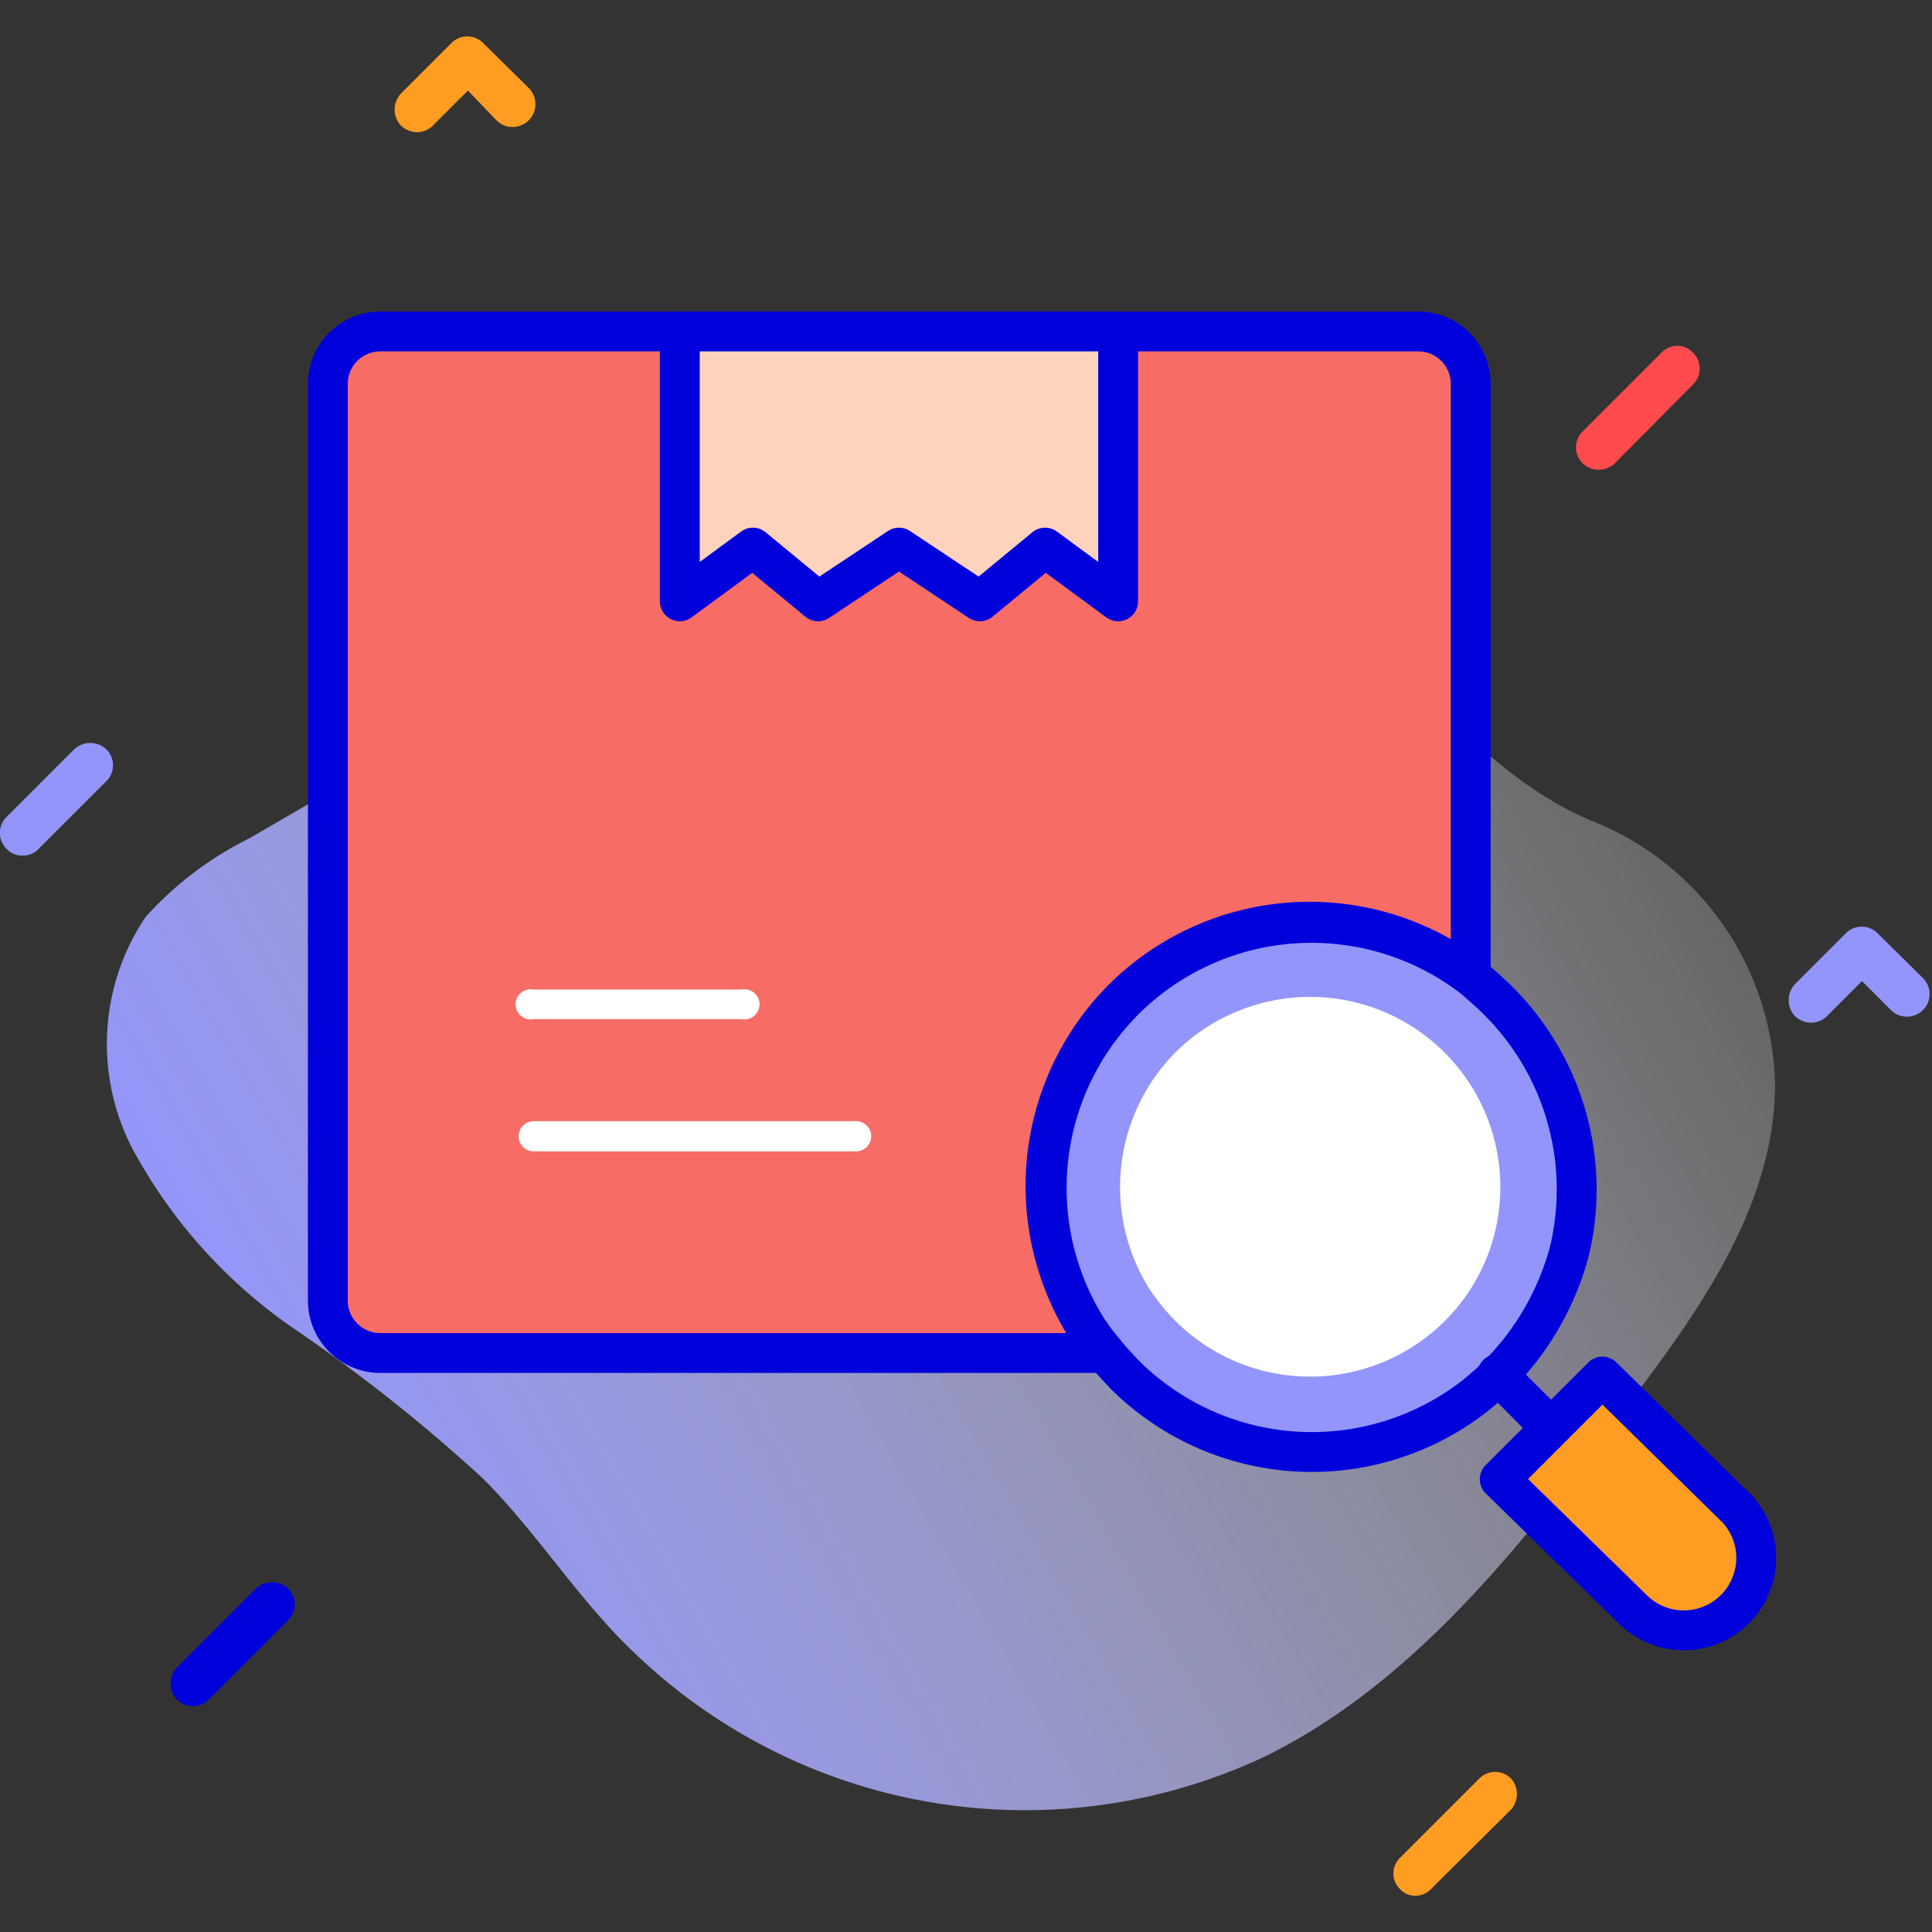 <svg xmlns="http://www.w3.org/2000/svg" data-name="Layer 1" viewBox="0 0 32 32"><rect x="0" y="0" width="32" height="32" fill="#333333" stroke="none"/><defs><linearGradient id="a" x1="27.26" x2="5.83" y1="13" y2="25.37" gradientUnits="userSpaceOnUse"><stop offset="0" stop-color="#fff" stop-opacity=".25"/><stop offset="1" stop-color="#9495fa"/></linearGradient></defs><path fill="#ff9d23" d="M6.91,2.19a.4.4,0,0,1-.27-.11.39.39,0,0,1,0-.53L7.48.71A.37.37,0,0,1,8,.71l.75.74A.37.37,0,1,1,8.23,2L7.75,1.5l-.58.58A.38.38,0,0,1,6.91,2.19Z"/><path fill="#9495fa" d="M30 16.94a.4.4 0 0 1-.27-.11.39.39 0 0 1 0-.53l.84-.84a.37.37 0 0 1 .53 0l.75.74a.37.37 0 0 1-.53.53l-.48-.48-.58.58A.38.38 0 0 1 30 16.94zM.37 14.17a.34.34 0 0 1-.26-.11.37.37 0 0 1 0-.53l1.12-1.12a.39.39 0 0 1 .53 0 .37.37 0 0 1 0 .53L.64 14.06A.35.35 0 0 1 .37 14.17z"/><path fill="#ff4b4d" d="M26.47,7.78a.37.37,0,0,1-.26-.63l1.31-1.31a.36.36,0,0,1,.52,0,.37.37,0,0,1,0,.53l-1.3,1.31A.39.39,0,0,1,26.47,7.78Z"/><path fill="#0000db" d="M3.2,28.26a.4.4,0,0,1-.27-.11.39.39,0,0,1,0-.53l1.31-1.31a.39.39,0,0,1,.53,0,.37.37,0,0,1,0,.53L3.46,28.15A.38.38,0,0,1,3.2,28.26Z"/><path fill="#ff9d23" d="M23.45,31.4a.34.34,0,0,1-.26-.11.36.36,0,0,1,0-.52l1.31-1.31a.37.37,0,0,1,.53,0A.39.39,0,0,1,25,30l-1.31,1.3A.35.35,0,0,1,23.45,31.4Z"/><path fill="url(#a)" d="M21.58,9.25a7.63,7.63,0,0,0-2.31-1.81,5,5,0,0,0-3.4-.05,14.88,14.88,0,0,0-3.12,1.49l-8.61,5a5.74,5.74,0,0,0-1.73,1.31A3.77,3.77,0,0,0,2.18,19a8.5,8.5,0,0,0,2.68,3A27.55,27.55,0,0,1,8,24.49c.89.89,1.58,2,2.47,2.85A9.33,9.33,0,0,0,21,29.07c2.47-1.24,4.23-3.52,5.9-5.72,1.22-1.6,2.49-3.36,2.5-5.37a4.8,4.8,0,0,0-3.05-4.39C24.46,12.8,23,10.72,21.58,9.25Z"/><path fill="#f86c66" stroke="#0000db" stroke-linecap="round" stroke-linejoin="round" stroke-width=".66" d="M24.36,6.36v9.81a4.39,4.39,0,0,0-5.77.38A4.4,4.4,0,0,0,18,22a3.81,3.81,0,0,0,.29.41h-12a.87.87,0,0,1-.86-.86V6.36a.87.87,0,0,1,.86-.87H23.5A.87.87,0,0,1,24.36,6.36Z"/><path fill="#fff" d="M14.18 19.07H8.84a.25.25 0 0 1 0-.5h5.34a.25.25 0 0 1 0 .5zM12.28 16.88H8.84a.25.25 0 1 1 0-.49h3.44a.25.25 0 1 1 0 .49z"/><path fill="#9495fa" stroke="#0000db" stroke-linecap="round" stroke-linejoin="round" stroke-width=".66" d="M26,20.7a4.57,4.57,0,0,1-1.57,2.42,4.39,4.39,0,0,1-5.81-.36c-.11-.12-.22-.23-.32-.36h0A3.81,3.81,0,0,1,18,22a4.4,4.4,0,0,1,.62-5.43,4.39,4.39,0,0,1,5.77-.38h0c.14.12.28.24.41.37A4.41,4.41,0,0,1,26,20.7Z"/><path fill="#fff" d="M24.76,20.41a3.11,3.11,0,0,1-.83,1.47,3.16,3.16,0,0,1-4.46,0,3.45,3.45,0,0,1-.45-.56,3.17,3.17,0,0,1,.45-3.89,3.11,3.11,0,0,1,1.13-.72,3.15,3.15,0,0,1,4.16,3.7Z"/><line x1="25.69" x2="24.8" y1="23.65" y2="22.76" fill="none" stroke="#0000db" stroke-linecap="round" stroke-linejoin="round" stroke-width=".66"/><path fill="#ff9d23" stroke="#0000db" stroke-linecap="round" stroke-linejoin="round" stroke-width=".66" d="M26.54,22.8,28.78,25a1.2,1.2,0,0,1-1.7,1.69L24.84,24.5Z"/><polygon fill="#fed3be" stroke="#0000db" stroke-linecap="round" stroke-linejoin="round" stroke-width=".66" points="18.52 5.49 18.52 9.96 17.31 9.07 16.23 9.96 14.89 9.07 13.55 9.96 12.47 9.07 11.26 9.96 11.26 5.49 18.52 5.49"/></svg>